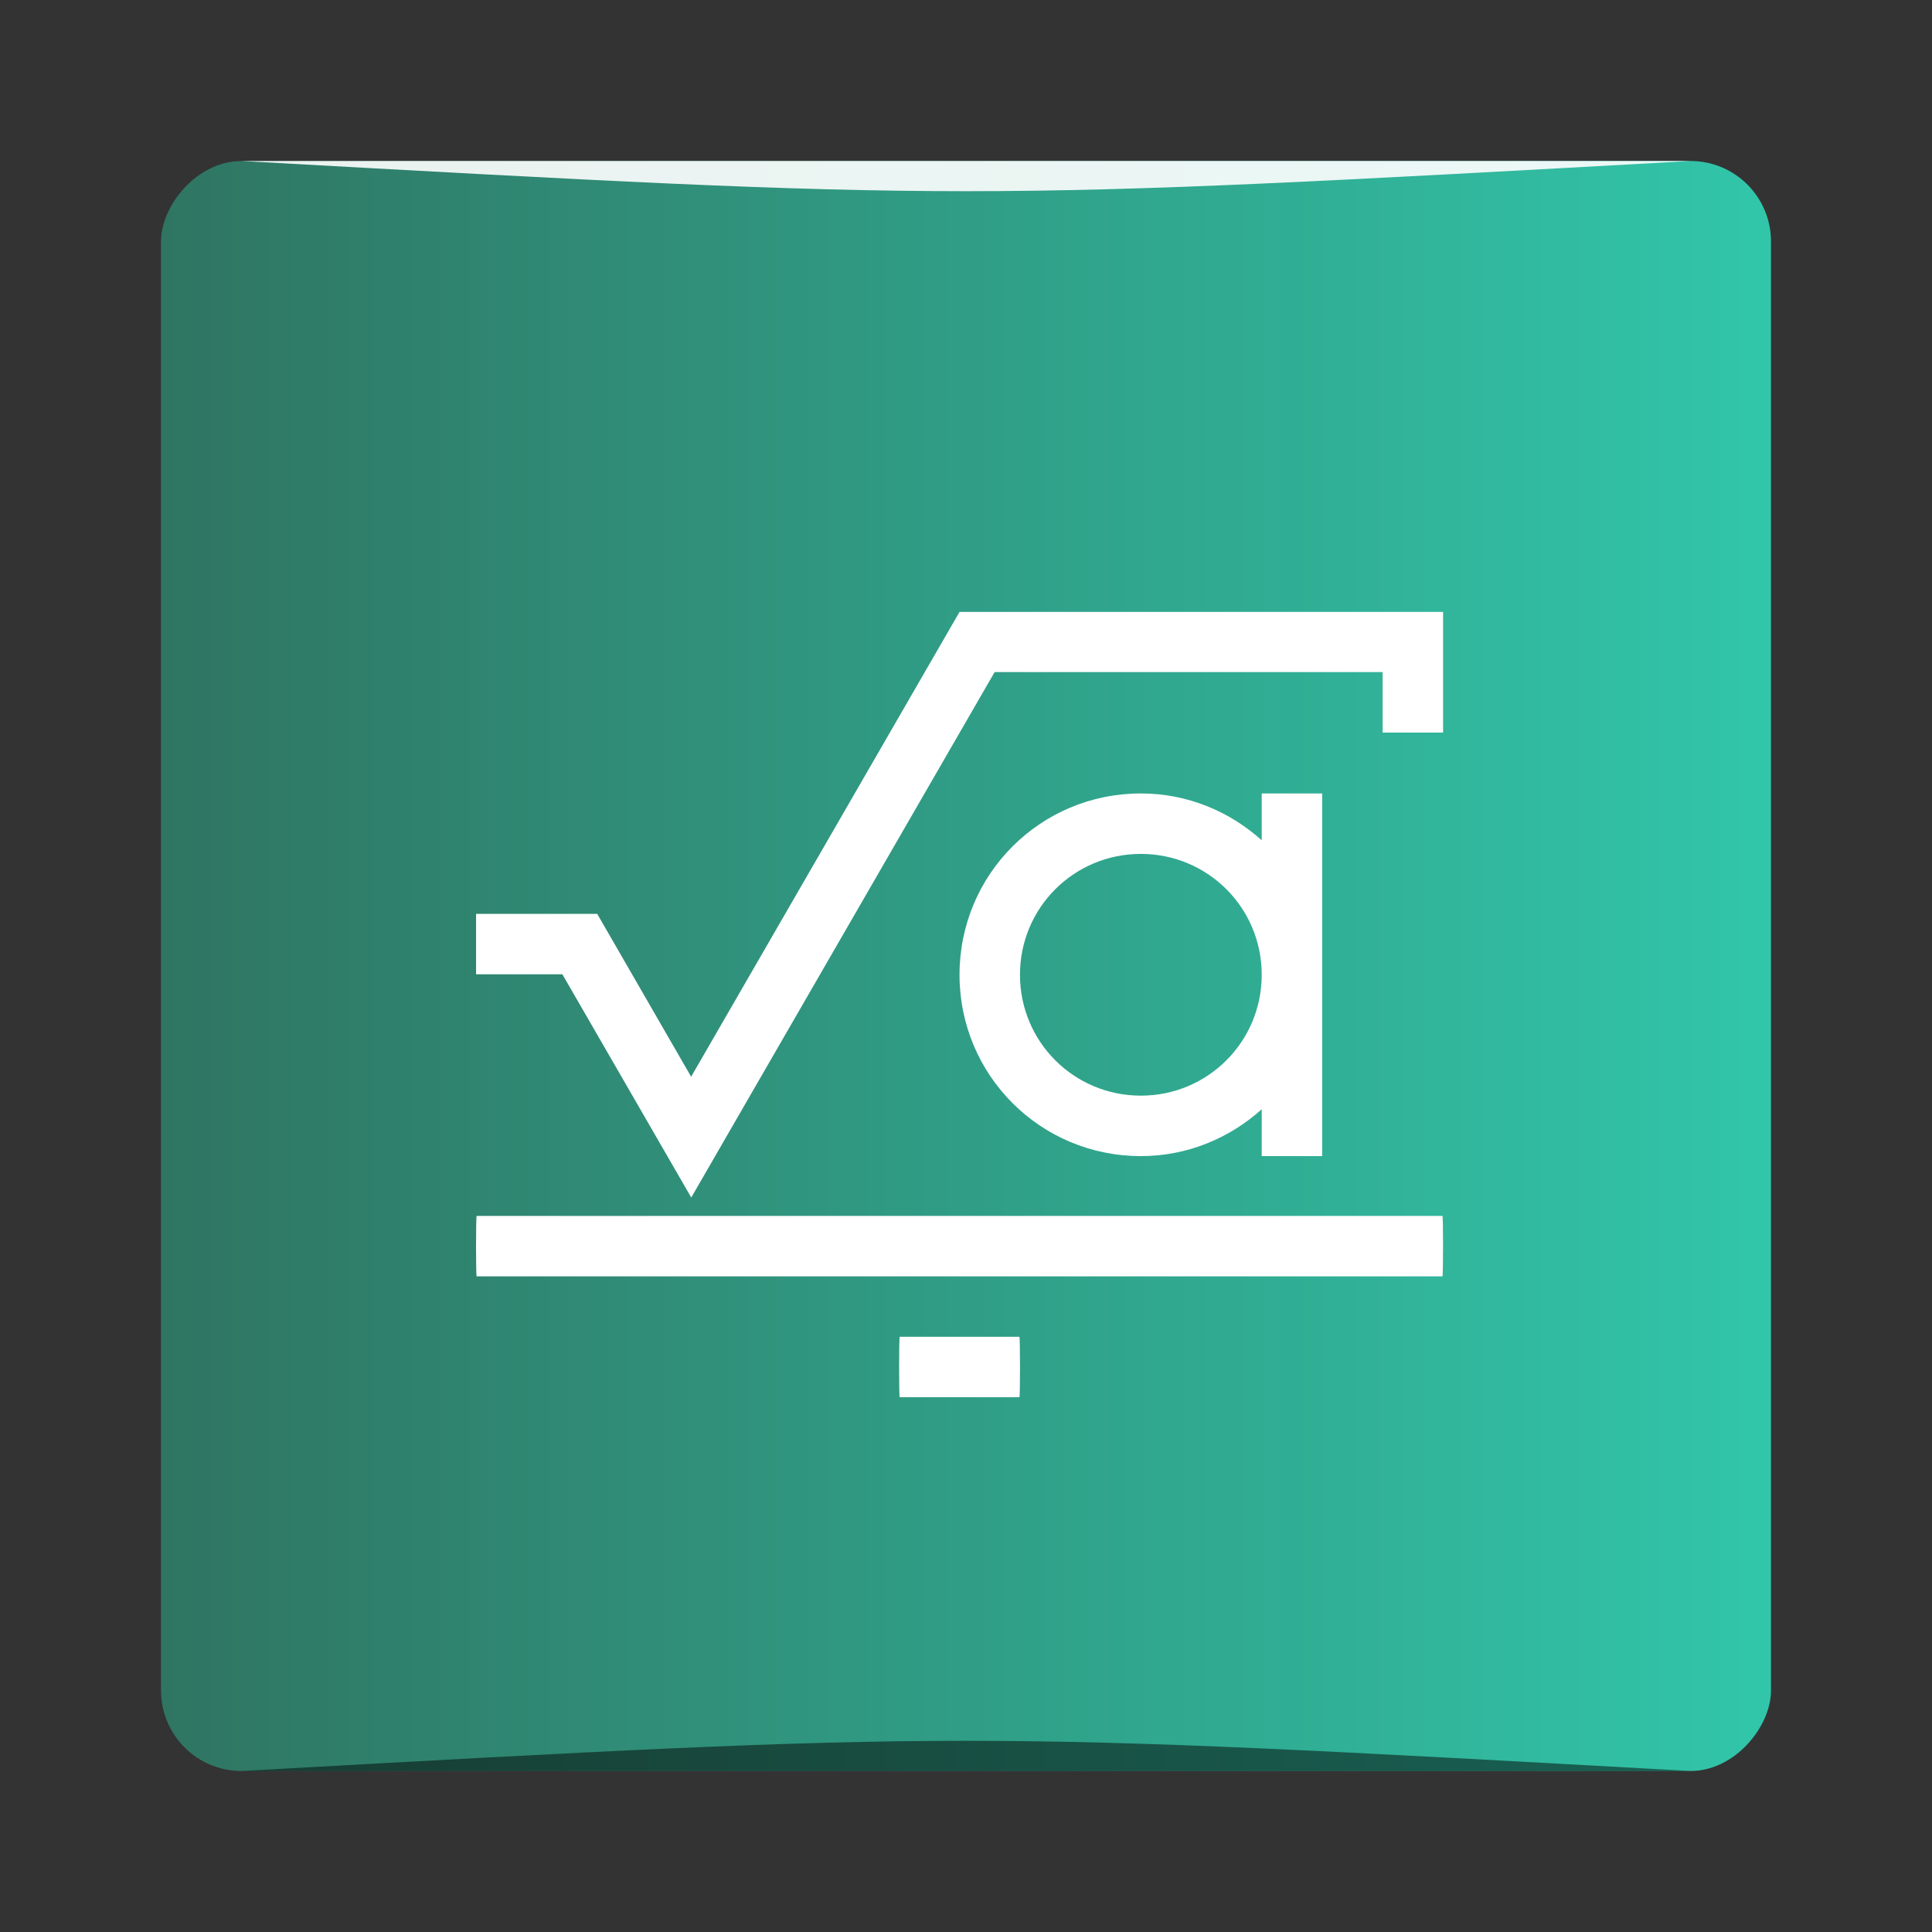 <?xml version="1.0" encoding="UTF-8" standalone="no"?>
<!-- Created with Inkscape (http://www.inkscape.org/) -->

<svg
   xmlns:dc="http://purl.org/dc/elements/1.1/"
   xmlns:cc="http://creativecommons.org/ns#"
   xmlns:rdf="http://www.w3.org/1999/02/22-rdf-syntax-ns#"
   xmlns:svg="http://www.w3.org/2000/svg"
   xmlns="http://www.w3.org/2000/svg"
   xmlns:xlink="http://www.w3.org/1999/xlink"
   xmlns:sodipodi="http://sodipodi.sourceforge.net/DTD/sodipodi-0.dtd"
   xmlns:inkscape="http://www.inkscape.org/namespaces/inkscape"
   width="48"
   height="48"
   id="svg2"
   version="1.1"
   inkscape:version="0.48.4 r9939"
   sodipodi:docname="kformula.svg">
  <rect width="100%" height="100%" fill="#333333" stroke="none"/>
  <defs
     id="defs4">
    <linearGradient
       id="linearGradient4148">
      <stop
         style="stop-color:#d3e4da;stop-opacity:1"
         offset="0"
         id="stop4150" />
      <stop
         style="stop-color:#f8fcfb;stop-opacity:1"
         offset="1"
         id="stop4152" />
    </linearGradient>
    <linearGradient
       id="linearGradient4104">
      <stop
         id="stop4106"
         offset="0"
         style="stop-color:#2f7562;stop-opacity:1;" />
      <stop
         id="stop4108"
         offset="1"
         style="stop-color:#31c6aa;stop-opacity:1;" />
    </linearGradient>
    <linearGradient
       gradientTransform="matrix(0.833,0,0,0.833,4,-171.394)"
       y2="-1027.362"
       x2="48"
       y1="-1027.362"
       x1="-2.1054834e-08"
       gradientUnits="userSpaceOnUse"
       id="linearGradient5984"
       xlink:href="#linearGradient4104"
       inkscape:collect="always" />
    <linearGradient
       inkscape:collect="always"
       xlink:href="#linearGradient4148"
       id="linearGradient4091"
       x1="2.805"
       y1="1027.116"
       x2="45.195"
       y2="1027.116"
       gradientUnits="userSpaceOnUse"
       gradientTransform="matrix(0.802,0,0,0.802,4.75,203.538)" />
    <linearGradient
       inkscape:collect="always"
       xlink:href="#linearGradient4283"
       id="linearGradient4289"
       gradientUnits="userSpaceOnUse"
       x1="56.111"
       y1="1052.303"
       x2="56.111"
       y2="1039.303"
       gradientTransform="translate(-31.111,-1020.303)" />
    <linearGradient
       id="linearGradient4283">
      <stop
         style="stop-color:#ffffff;stop-opacity:1;"
         offset="0"
         id="stop4285" />
      <stop
         style="stop-color:#ffffff;stop-opacity:1;"
         offset="1"
         id="stop4287" />
    </linearGradient>
    <linearGradient
       y2="1039.303"
       x2="56.111"
       y1="1052.303"
       x1="56.111"
       gradientTransform="matrix(1.502,0,0,1.502,-58.91,-540.977)"
       gradientUnits="userSpaceOnUse"
       id="linearGradient3036"
       xlink:href="#linearGradient4283"
       inkscape:collect="always" />
  </defs>
  <sodipodi:namedview
     id="base"
     pagecolor="#ffffff"
     bordercolor="#666666"
     borderopacity="1.0"
     inkscape:pageopacity="0.0"
     inkscape:pageshadow="2"
     inkscape:zoom="3.1156893"
     inkscape:cx="-103.39426"
     inkscape:cy="25.122556"
     inkscape:document-units="px"
     inkscape:current-layer="layer1"
     showgrid="true"
     inkscape:window-width="1871"
     inkscape:window-height="1056"
     inkscape:window-x="49"
     inkscape:window-y="24"
     inkscape:window-maximized="1">
    <inkscape:grid
       type="xygrid"
       id="grid3002" />
  </sodipodi:namedview>
  <g
     inkscape:label="Capa 1"
     inkscape:groupmode="layer"
     id="layer1"
     transform="translate(0,-1004.362)">
    <rect
       style="fill:url(#linearGradient5984);fill-opacity:1;stroke:none"
       id="rect2991-1"
       width="40"
       height="40"
       x="4"
       y="-1048.362"
       ry="2"
       transform="scale(1,-1)" />
    <g
       id="g16724"
       transform="matrix(1.042,0,0,-1.042,-1322.343,1443.508)" />
    <g
       id="g16740"
       transform="matrix(1.042,0,0,-1.042,-1322.343,1443.508)" />
    <g
       id="g17256"
       transform="matrix(1.042,0,0,-1.042,-1322.343,1443.508)" />
    <path
       style="opacity:0.5;fill:#000000;fill-opacity:1;stroke:none"
       d="m 6,1048.362 0,0 c 18,-1 18,-1 36,0 z"
       id="path3257"
       inkscape:connector-curvature="0"
       sodipodi:nodetypes="cccc" />
    <path
       sodipodi:nodetypes="cccc"
       inkscape:connector-curvature="0"
       id="path4027"
       d="m 6,1008.362 0,0 c 18,1 18,1 36,0 z"
       style="opacity:0.9;fill:#ffffff;fill-opacity:1;stroke:none" />
    <path
       inkscape:connector-curvature="0"
       style="fill:url(#linearGradient3036);fill-opacity:1;stroke:none"
       d="m 35.852,1019.564 -12.012,0 -6.669,11.549 -2.334,-4.047 -0.006,0 -3.003,0 0,1.502 2.144,0 3.202,5.546 0.865,-1.499 6.672,-11.555 9.64,0 0,1.502 1.502,0 0,-3.003 z m -7.508,4.511 c -2.496,0 -4.505,2.009 -4.505,4.505 0,2.495 2.009,4.505 4.505,4.505 1.161,0 2.206,-0.448 3.003,-1.164 l 0,1.164 1.502,0 0,-4.505 0,-4.505 -1.502,0 0,1.164 c -0.797,-0.717 -1.842,-1.164 -3.003,-1.164 z m 0,1.502 c 1.664,0 3.003,1.339 3.003,3.003 0,1.664 -1.339,3.003 -3.003,3.003 -1.664,0 -3.003,-1.339 -3.003,-3.003 0,-1.664 1.339,-3.003 3.003,-3.003 z m -16.502,8.994 c -0.009,0 -0.015,0.335 -0.015,0.751 0,0.416 0.006,0.751 0.015,0.751 l 23.995,0 c 0.009,0 0.015,-0.335 0.015,-0.751 0,-0.416 -0.006,-0.751 -0.015,-0.751 l -23.995,0 z m 10.511,3.003 c -0.009,0 -0.015,0.335 -0.015,0.751 0,0.416 0.006,0.751 0.015,0.751 l 2.974,0 c 0.009,0 0.015,-0.335 0.015,-0.751 0,-0.416 -0.006,-0.751 -0.015,-0.751 l -2.974,0 z"
       id="rect4151" />
  </g>
</svg>
